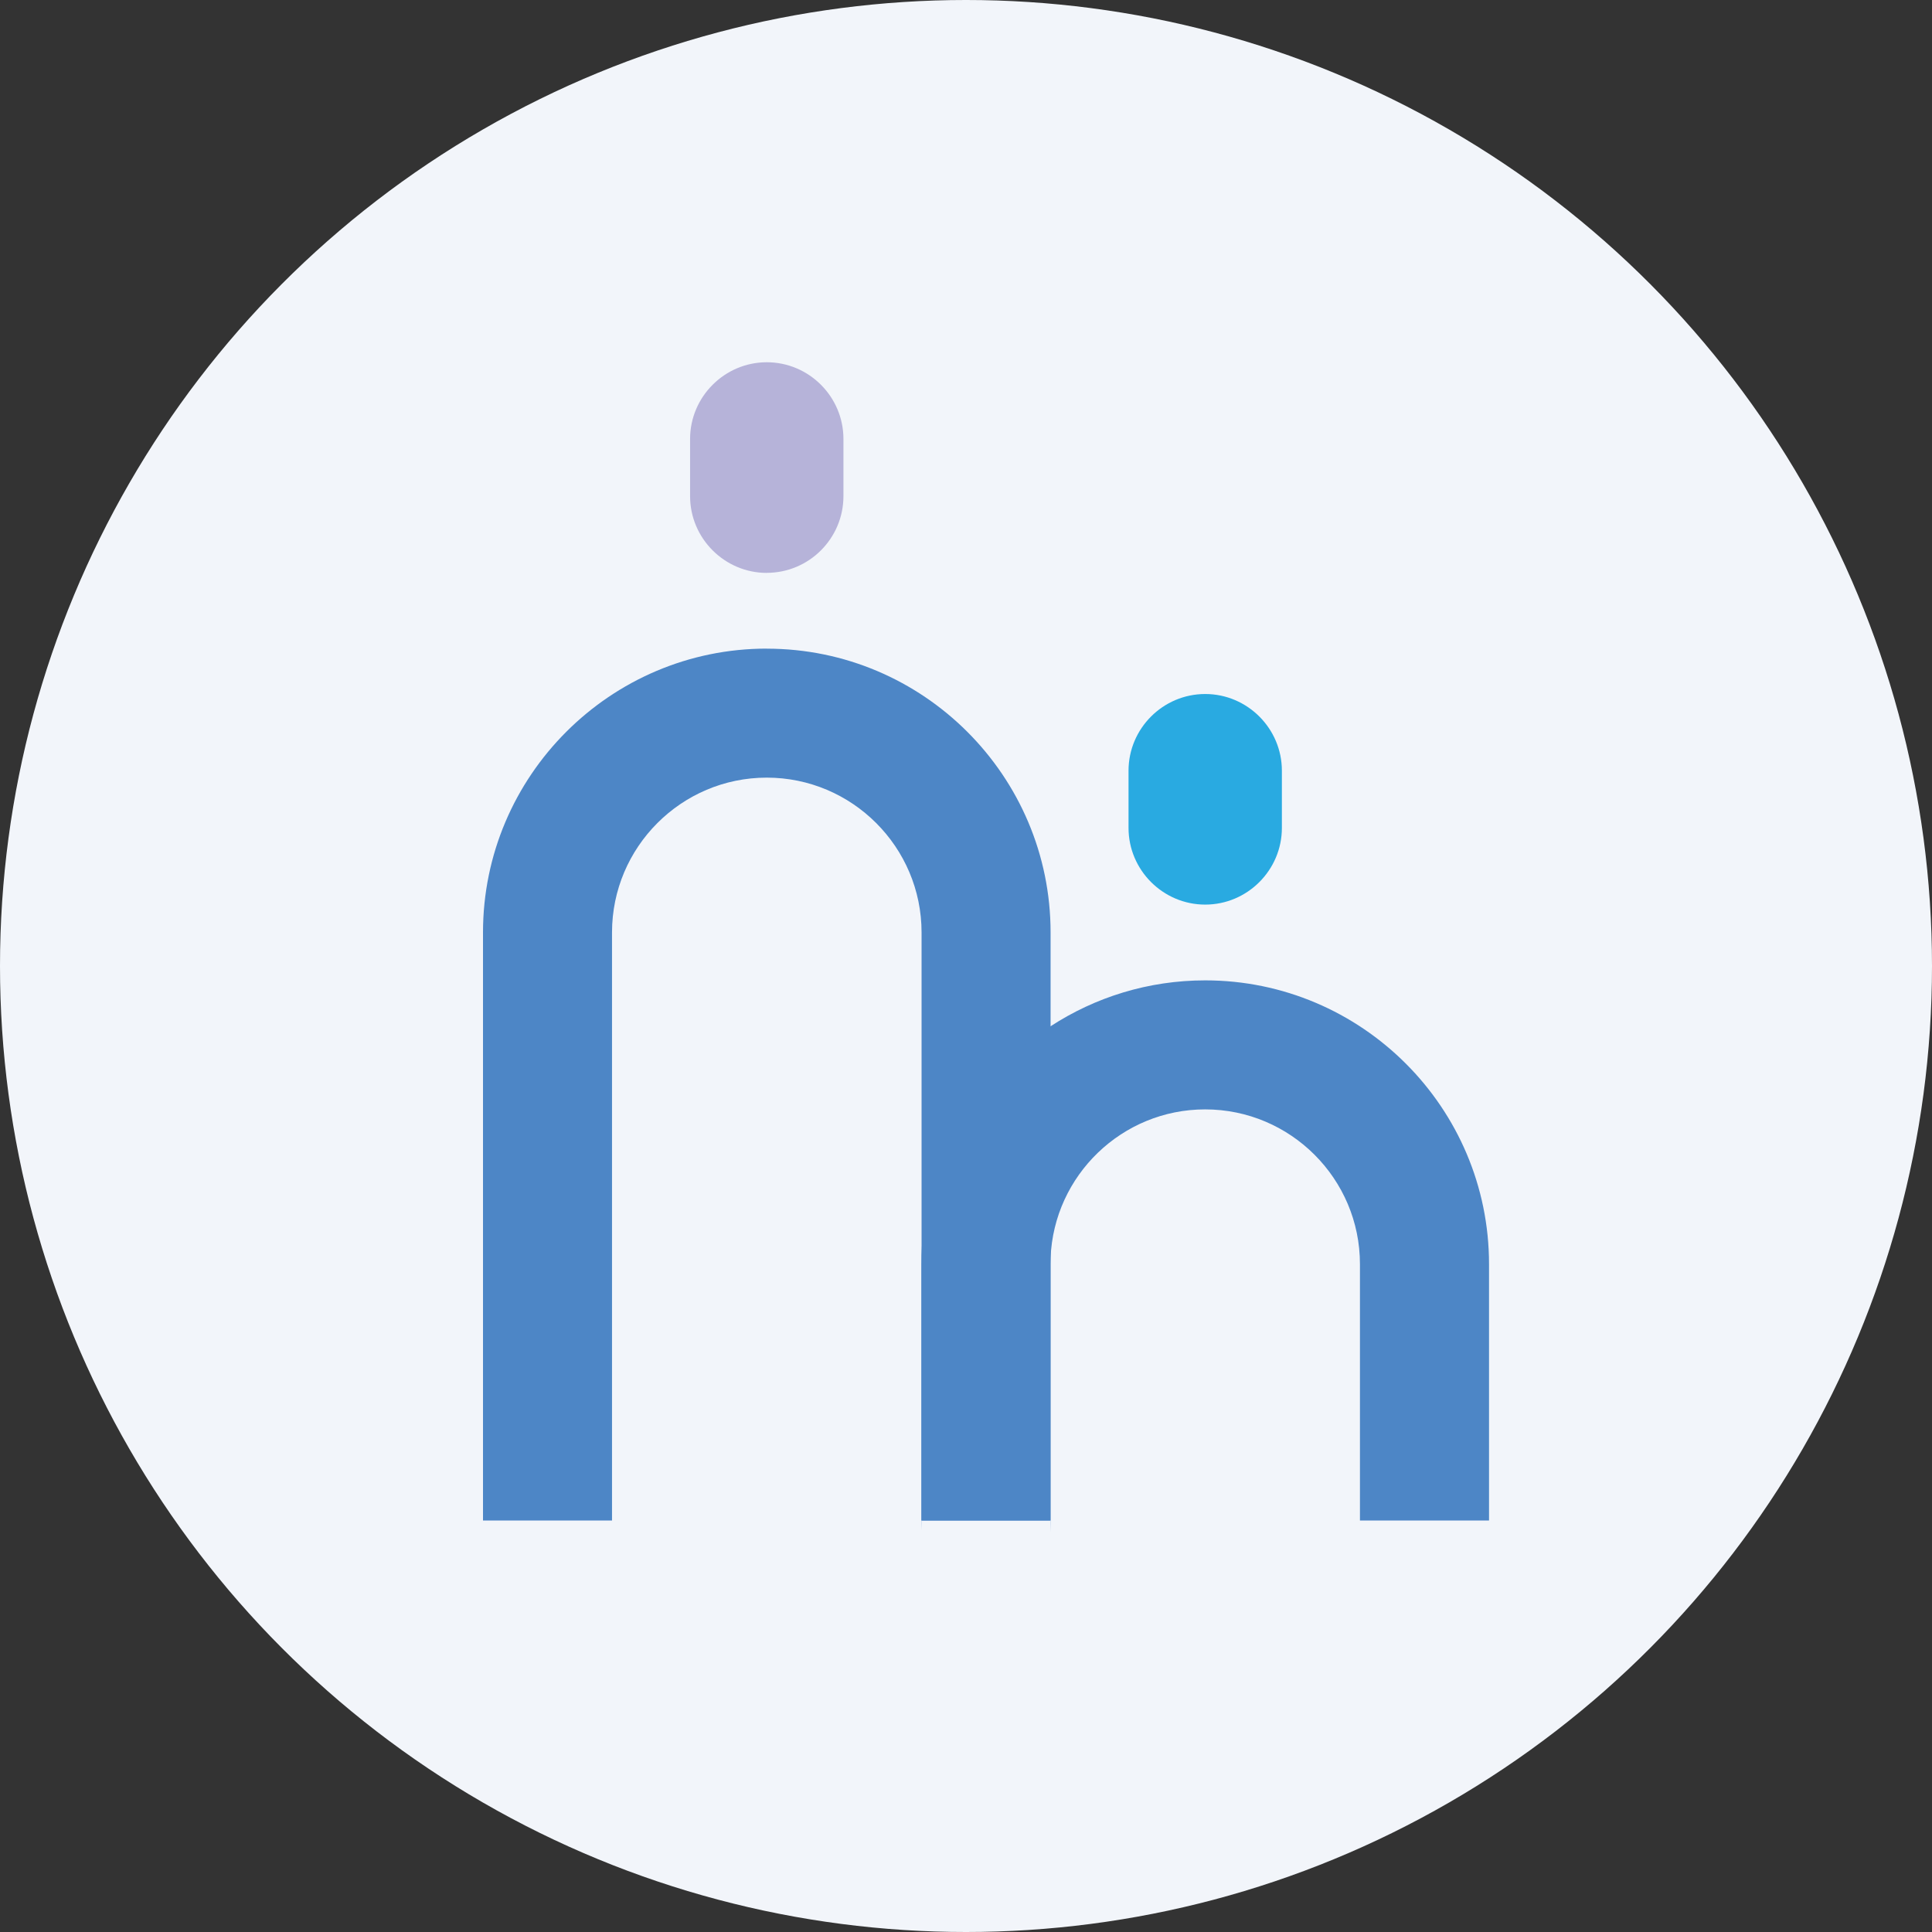 <svg xmlns="http://www.w3.org/2000/svg" width="32" height="32" viewBox="0 0 32 32">
    <rect x="0" y="0" width="32" height="32" fill="#333333" stroke="none"/>
    <g fill="none" fill-rule="evenodd">
        <circle cx="16" cy="16" r="16" fill="#F2F5FA"/>
        <g fill-rule="nonzero">
            <path fill="#29AAE1" d="M11.962 8.983c-.699 0-1.27-.572-1.27-1.27v-.948c0-.699.571-1.27 1.27-1.27.698 0 1.27.571 1.27 1.27v.948c0 .698-.571 1.27-1.27 1.27" transform="translate(8 6)"/>
            <path fill="#B6B3D9" d="M4.7 3.489c-.698 0-1.27-.572-1.27-1.27V1.27C3.43.572 4.002 0 4.7 0 5.4 0 5.97.572 5.97 1.27v.948c0 .7-.57 1.27-1.27 1.27" transform="translate(8 6)"/>
            <path fill="#4D86C6" d="M4.7 4.743C2.11 4.743 0 6.852 0 9.444v9.74h2.137v-9.74c0-1.413 1.15-2.564 2.563-2.564 1.413 0 2.564 1.15 2.564 2.564v9.74h2.135v.202l.002-.145V9.444c0-2.592-2.109-4.7-4.7-4.7" transform="translate(8 6)"/>
            <path fill="#4D86C6" d="M11.962 10.238c-.944 0-1.824.28-2.561.76-1.25.815-2.09 2.207-2.138 3.795l-.002.145v4.408l.002-.105v-.057h2.135v-4.246l.003-.105c.055-1.365 1.183-2.458 2.56-2.458 1.414 0 2.564 1.15 2.564 2.563v4.246h2.138v-4.246c0-2.592-2.11-4.7-4.701-4.7" transform="translate(8 6)"/>
        </g>
    </g>
</svg>
